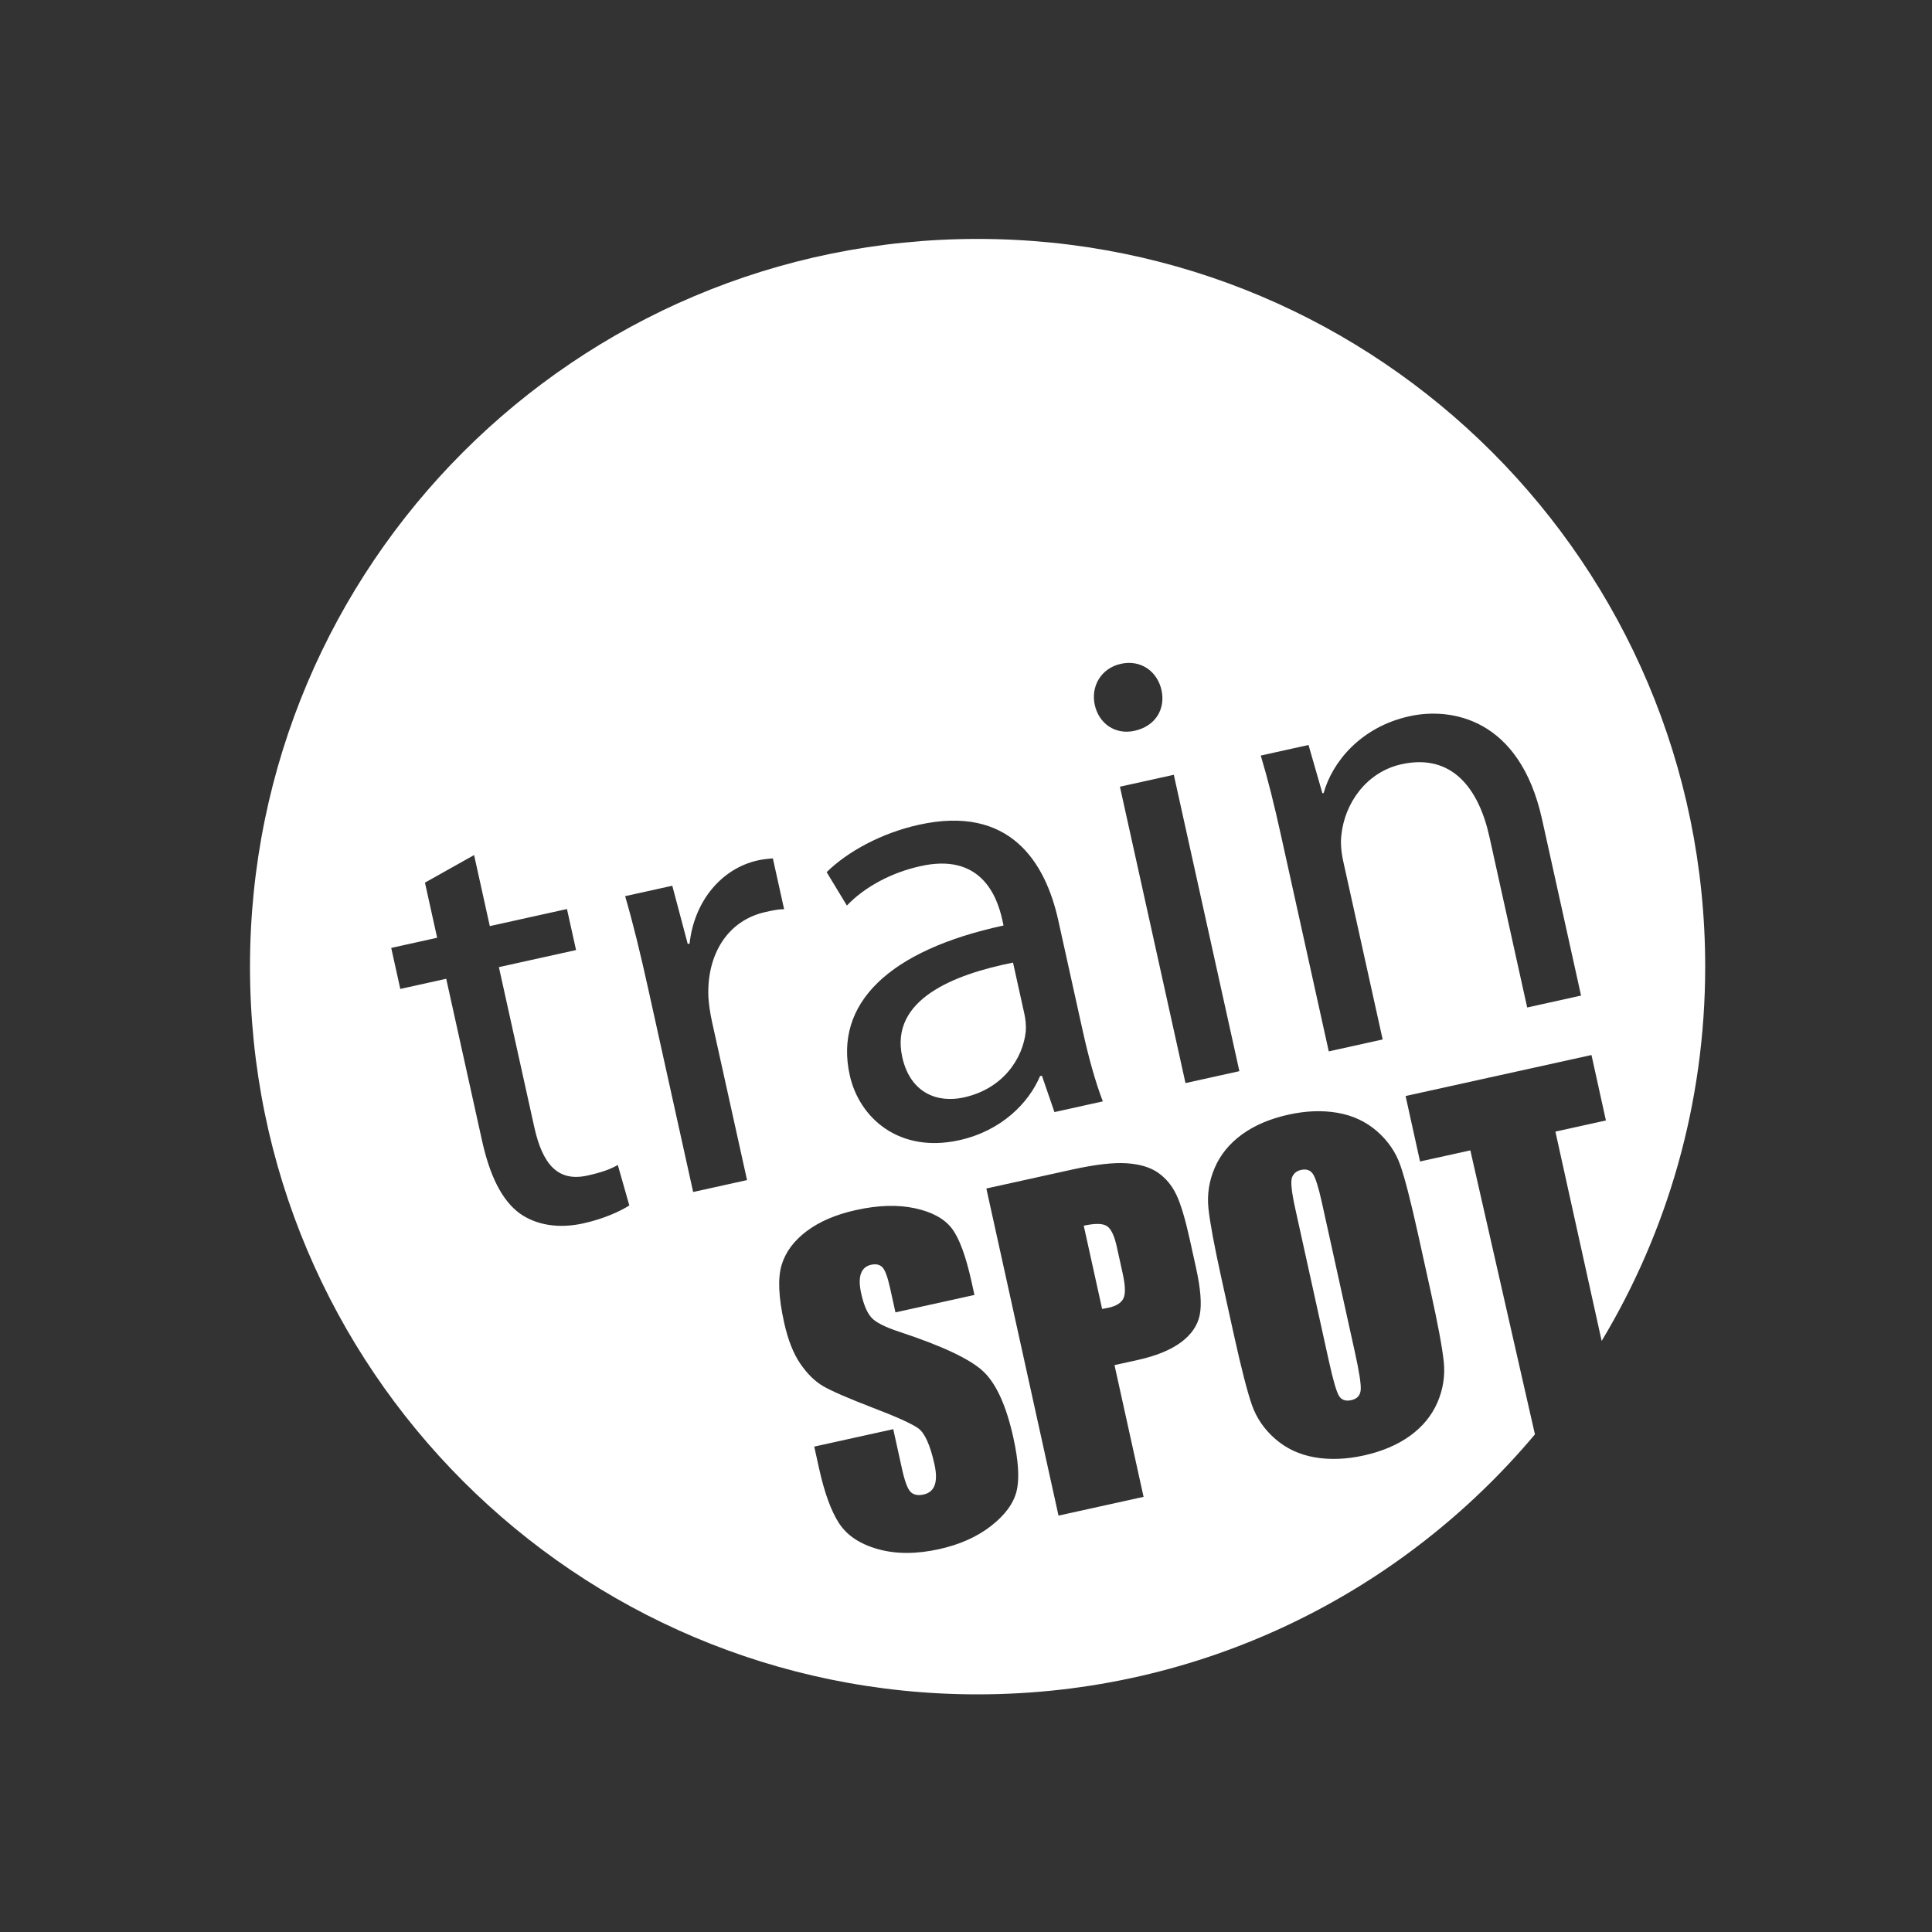 <?xml version="1.0" encoding="utf-8"?>
<!-- Generator: Adobe Illustrator 15.0.0, SVG Export Plug-In . SVG Version: 6.00 Build 0)  -->
<!DOCTYPE svg PUBLIC "-//W3C//DTD SVG 1.1//EN" "http://www.w3.org/Graphics/SVG/1.1/DTD/svg11.dtd">
<svg version="1.1" xmlns="http://www.w3.org/2000/svg" xmlns:xlink="http://www.w3.org/1999/xlink" x="0px" y="0px" width="500px"
	 height="500px" viewBox="0 0 500 500" enable-background="new 0 0 500 500" xml:space="preserve">
<rect x="0" y="0" width="500" height="500" fill="#333333" stroke="none"/>
<g id="Layer_3">
	<rect display="none" fill="#C62828" width="500" height="500"/>
	<ellipse display="none" fill="#FFFFFF" cx="253.31" cy="250.917" rx="186.96" ry="185.917"/>
</g>
<g id="Layer_1">
	<g>
		<path fill="#FFFFFF" d="M233.504,273.577c2.034,9.192,8.967,11.98,15.94,10.438c10.142-2.243,15.237-10.02,16.02-17.008
			c0.124-1.69-0.068-3.31-0.349-4.578l-2.945-13.312C246.887,252.165,230.209,258.681,233.504,273.577z"/>
		<path fill="#FFFFFF" d="M342.107,311.236c-0.869-3.938-1.643-6.41-2.321-7.411c-0.678-1.003-1.696-1.353-3.056-1.053
			c-1.15,0.253-1.933,0.892-2.347,1.915s-0.141,3.715,0.821,8.072l8.72,39.53c1.084,4.915,1.953,7.904,2.608,8.966
			c0.653,1.062,1.714,1.432,3.178,1.108c1.499-0.331,2.312-1.204,2.438-2.621c0.125-1.417-0.361-4.618-1.461-9.603L342.107,311.236z
			"/>
		<path fill="#FFFFFF" d="M289.016,322.619c-0.638-2.894-1.507-4.676-2.604-5.348c-1.1-0.671-3.078-0.692-5.937-0.062l4.753,21.545
			c0.635-0.104,1.179-0.206,1.632-0.306c2.021-0.446,3.315-1.253,3.881-2.419c0.565-1.167,0.502-3.318-0.19-6.456L289.016,322.619z"
			/>
		<path fill="#FFFFFF" d="M441.304,250.167c0-104.014-84.307-188.333-188.303-188.333c-103.997,0-188.303,84.32-188.303,188.333
			c0,104.013,84.306,188.333,188.303,188.333c57.908,0,109.698-26.156,144.239-67.287l0,0l0,0c0,0-0.001,0.001,0,0
			c-1.233-5.424-16.716-73.496-16.716-73.496l-13.02,2.872l-3.737-16.941l48.106-10.611l3.736,16.94l-13.072,2.884
			c11.295,51.032,10.751,48.631,11.97,54.175l0,0C431.516,318.731,441.304,285.594,441.304,250.167z M320.75,277.217l-13.945,3.085
			L289.836,203.6l13.945-3.085L320.75,277.217z M290.113,171.789c5.071-1.122,9.398,1.91,10.485,6.823
			c1.052,4.754-1.435,9.294-6.981,10.521c-5.071,1.122-9.24-1.945-10.292-6.699C282.273,177.678,284.884,172.945,290.113,171.789z
			 M237.822,213.444c23.455-5.188,32.701,9.555,36.067,24.769l6.345,28.684c1.473,6.656,3.228,13.083,5.177,18.139l-12.52,2.77
			l-3.248-9.422l-0.476,0.105c-2.947,6.968-9.995,14.18-20.931,16.599c-15.53,3.436-25.873-5.747-28.327-16.84
			c-4.102-18.542,10.136-32.33,39.806-38.729l-0.351-1.584c-1.367-6.181-5.67-17.363-21.324-13.734
			c-7.29,1.613-14.283,5.32-18.864,10.158l-5.238-8.649C219.4,220.346,228.155,215.582,237.822,213.444z M150.931,316.613
			c-6.497,1.438-12.218,0.375-16.352-2.533c-4.751-3.438-7.843-9.9-9.841-18.935l-9.256-41.838l-11.886,2.63l-2.349-10.617
			l11.886-2.63l-3.155-14.264l12.717-7.135l4.067,18.384l19.968-4.418l2.349,10.617l-19.968,4.418l9.15,41.362
			c2.104,9.51,5.989,14.3,13.755,12.582c3.803-0.841,5.952-1.648,7.871-2.738l2.983,10.479
			C160.387,313.523,156.319,315.421,150.931,316.613z M183.327,257.914c0.103,1.973,0.47,4.385,0.961,6.604l9.045,40.887
			l-13.945,3.085l-11.675-52.772c-1.998-9.033-3.875-16.764-5.928-23.789l12.203-2.699l4,15.072l0.475-0.105
			c1.208-11.072,8.328-19.462,17.678-21.53c1.426-0.315,2.571-0.403,3.874-0.525l2.91,13.154c-1.497-0.001-2.923,0.314-4.824,0.735
			C188.274,238.203,182.915,247.035,183.327,257.914z M263.087,385.914c-0.781,3.17-2.98,6.168-6.598,8.995
			s-8.11,4.832-13.479,6.017c-5.892,1.299-11.166,1.293-15.823-0.02c-4.658-1.311-8.013-3.551-10.063-6.718
			s-3.776-7.921-5.176-14.267l-1.223-5.543l20.445-4.51l2.272,10.301c0.7,3.173,1.437,5.149,2.212,5.929
			c0.775,0.78,1.895,1.007,3.358,0.685c1.464-0.323,2.427-1.139,2.889-2.446c0.46-1.308,0.441-3.095-0.059-5.362
			c-1.1-4.984-2.499-8.093-4.196-9.327c-1.733-1.226-5.732-3.03-11.997-5.415c-6.273-2.417-10.479-4.25-12.618-5.496
			c-2.139-1.246-4.112-3.188-5.918-5.822c-1.807-2.636-3.205-6.203-4.196-10.699c-1.431-6.484-1.649-11.408-0.653-14.771
			c0.993-3.363,3.151-6.297,6.474-8.803c3.321-2.506,7.599-4.336,12.827-5.489c5.717-1.261,10.793-1.411,15.227-0.452
			c4.434,0.96,7.614,2.698,9.54,5.216c1.926,2.519,3.632,7.142,5.115,13.868l0.738,3.348l-20.444,4.51l-1.385-6.275
			c-0.646-2.929-1.318-4.735-2.019-5.422s-1.66-0.895-2.88-0.625c-1.325,0.292-2.207,1.053-2.648,2.285
			c-0.441,1.23-0.42,2.945,0.064,5.144c0.623,2.824,1.475,4.869,2.555,6.13c1.045,1.271,3.5,2.538,7.363,3.804
			c11.082,3.654,18.307,7.066,21.675,10.234c3.366,3.169,5.966,8.901,7.796,17.198C263.594,378.145,263.868,382.745,263.087,385.914
			z M310.478,340.366c-0.569,2.722-2.198,5.073-4.887,7.056c-2.688,1.982-6.438,3.503-11.248,4.564l-5.909,1.303l7.521,34.094
			l-22.014,4.855l-18.674-84.656l22.17-4.891c5.996-1.322,10.71-1.869,14.143-1.64c3.432,0.229,6.154,1.056,8.168,2.476
			c2.013,1.421,3.586,3.331,4.719,5.73c1.133,2.402,2.283,6.251,3.452,11.549l1.626,7.373
			C310.736,333.584,311.047,337.646,310.478,340.366z M367.062,319.715l3.195,14.484c1.876,8.506,3.004,14.571,3.384,18.198
			s-0.161,7.137-1.625,10.53c-1.464,3.393-3.817,6.271-7.061,8.631c-3.245,2.361-7.255,4.067-12.031,5.121
			c-4.532,1-8.766,1.156-12.699,0.472c-3.935-0.685-7.327-2.269-10.177-4.747s-4.869-5.414-6.056-8.809
			c-1.188-3.393-2.742-9.447-4.665-18.162l-3.195-14.484c-1.876-8.506-3.004-14.572-3.384-18.198
			c-0.38-3.627,0.162-7.138,1.626-10.531c1.462-3.394,3.816-6.271,7.061-8.632c3.244-2.359,7.255-4.066,12.031-5.12
			c4.531-0.999,8.766-1.156,12.699-0.471c3.935,0.686,7.328,2.267,10.177,4.745c2.851,2.479,4.868,5.416,6.056,8.81
			C363.586,304.945,365.14,311,367.062,319.715z M395.233,260.739l-9.781-44.215c-2.734-12.361-9.609-21.646-22.763-18.735
			c-9.033,1.998-14.728,10.074-15.545,18.4c-0.248,1.883-0.039,4.33,0.486,6.707l10.202,46.117l-13.946,3.085l-12.375-55.942
			c-1.788-8.082-3.35-14.386-5.227-20.62l12.361-2.734l3.597,12.503l0.317-0.07c2.225-7.973,9.522-17.067,22.201-19.872
			c10.617-2.349,28.501,0.344,34.32,26.65l10.098,45.642L395.233,260.739z"/>
	</g>
</g>
</svg>
